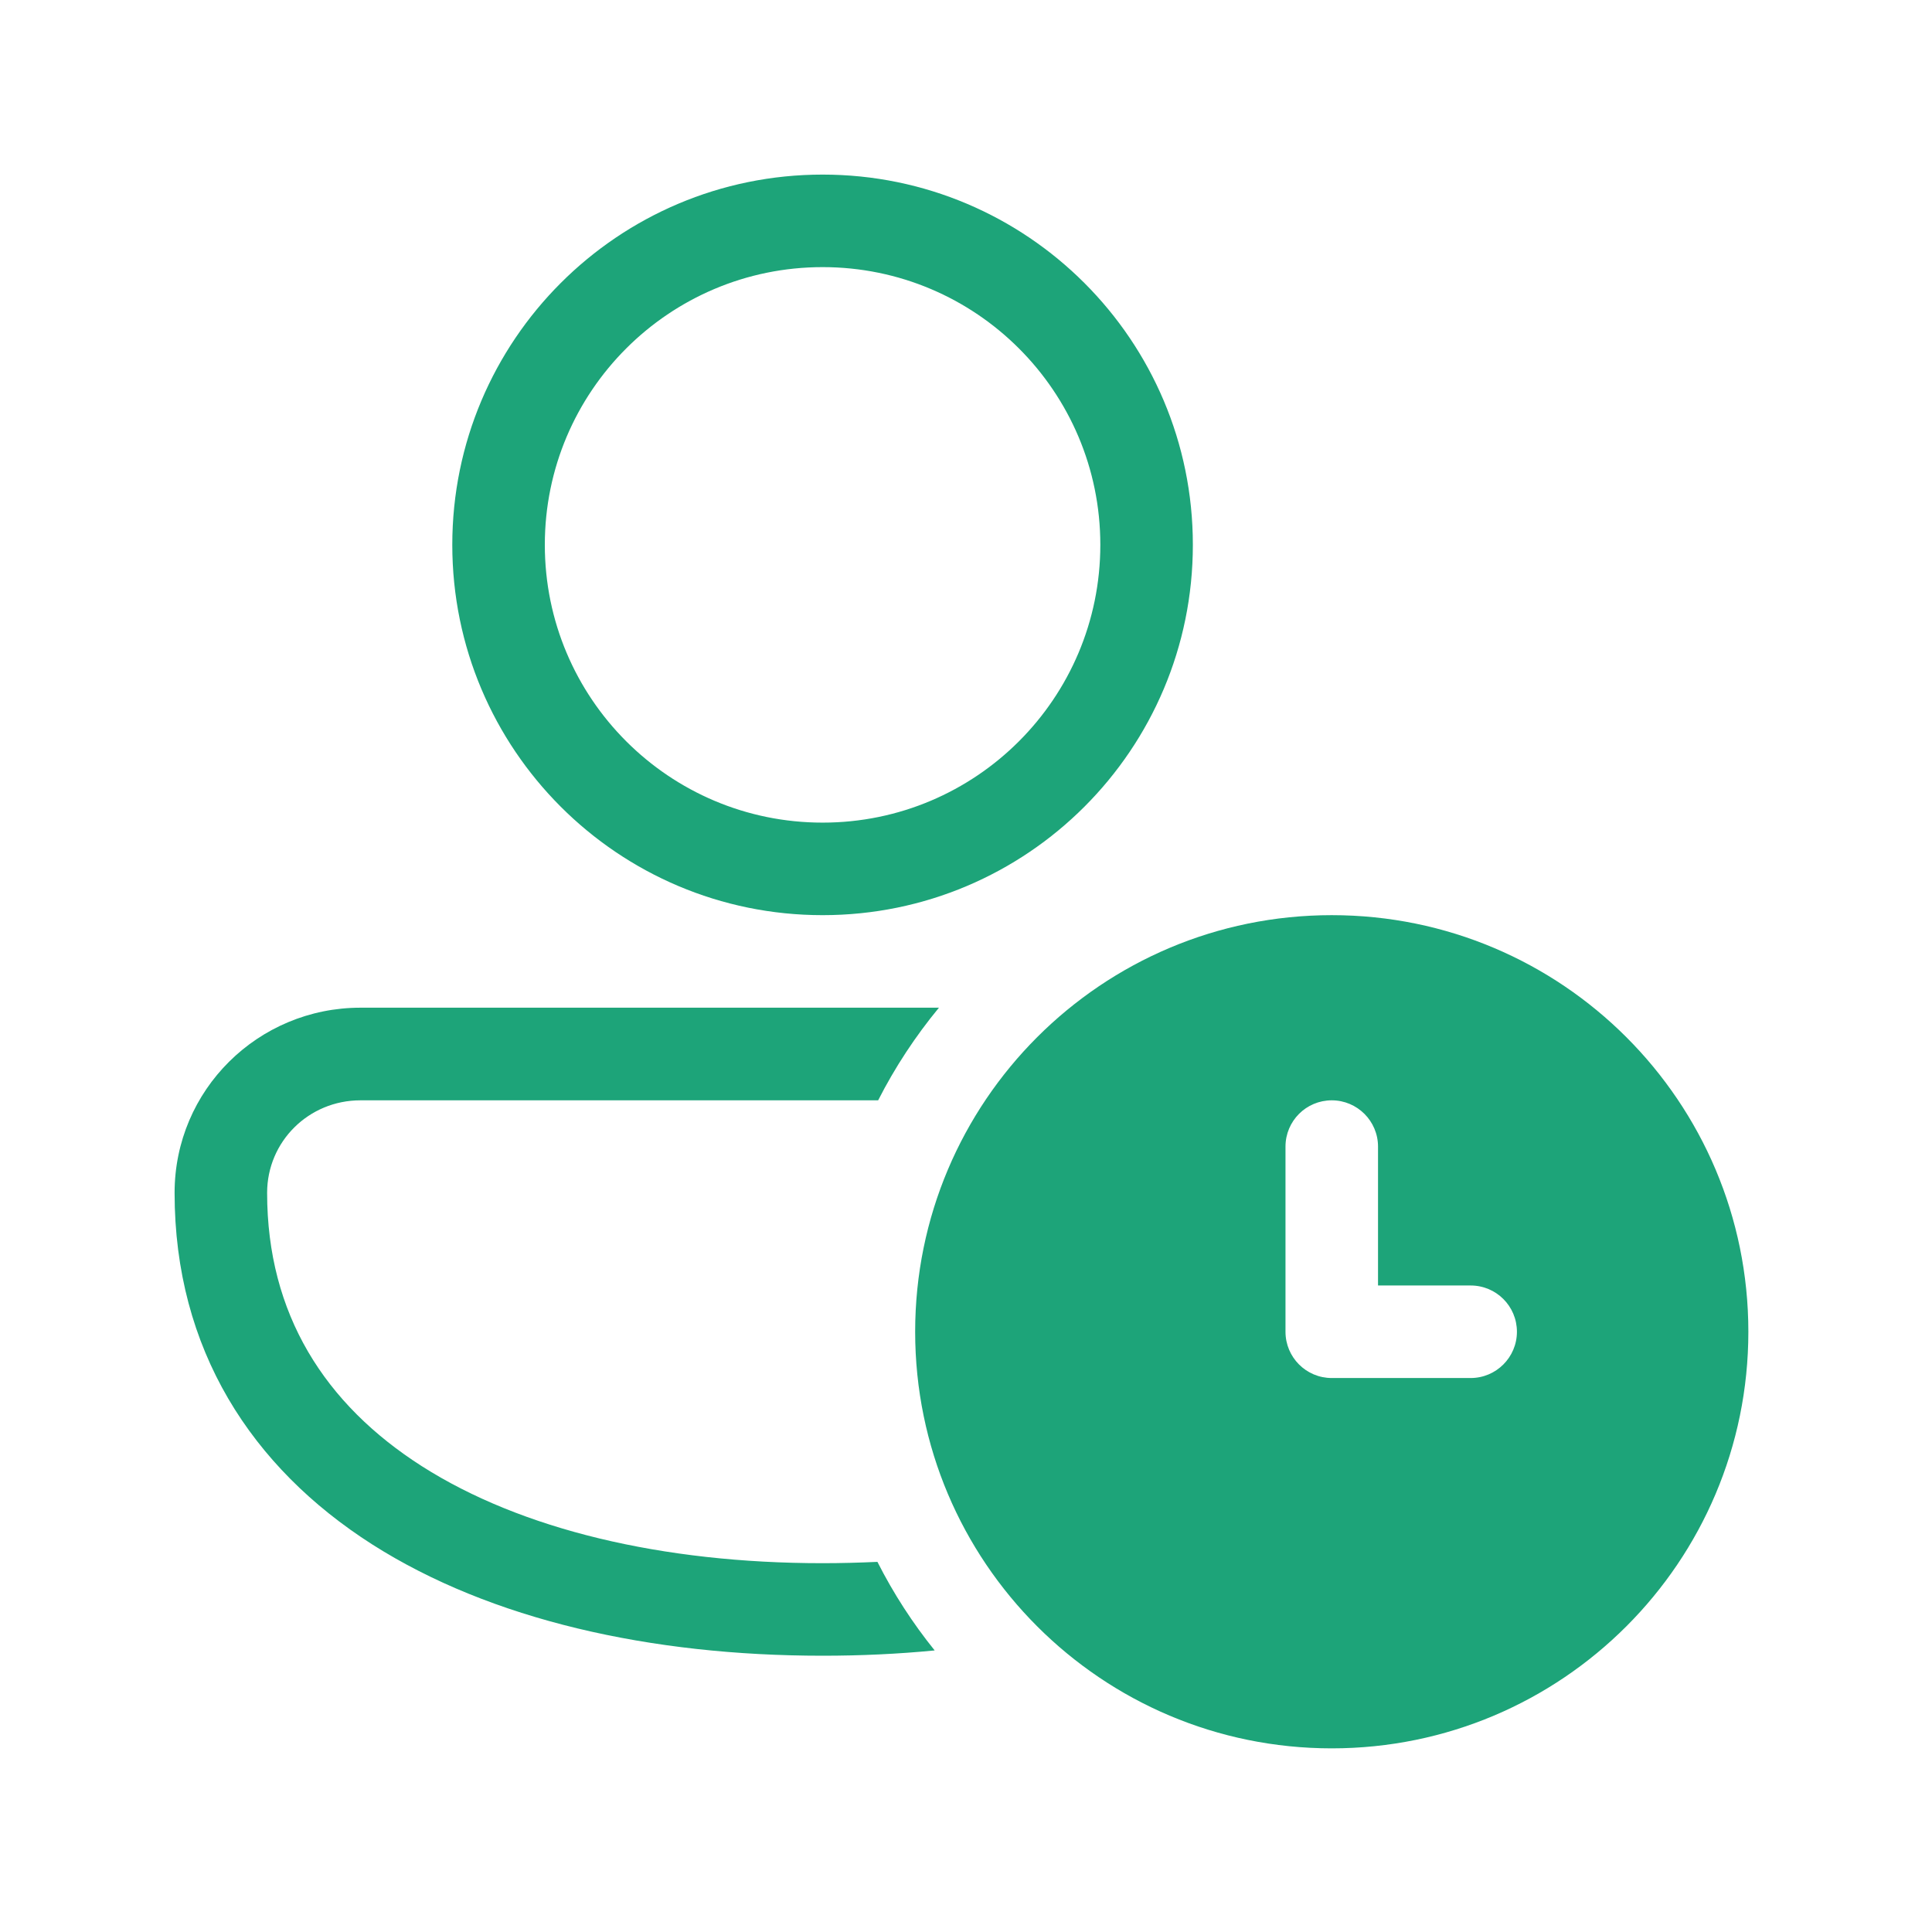 <svg width="19" height="19" viewBox="0 0 19 19" fill="none" xmlns="http://www.w3.org/2000/svg">
<path d="M4.448 5.358C4.448 3.347 6.078 1.717 8.09 1.717C10.101 1.717 11.731 3.347 11.731 5.358C11.731 7.37 10.101 9 8.09 9C6.078 9 4.448 7.37 4.448 5.358ZM8.09 2.627C6.581 2.627 5.358 3.85 5.358 5.358C5.358 6.867 6.581 8.09 8.09 8.09C9.598 8.09 10.821 6.867 10.821 5.358C10.821 3.85 9.598 2.627 8.09 2.627ZM1.717 11.731C1.717 10.718 2.539 9.91 3.545 9.91L9.234 9.91C9.003 10.19 8.802 10.495 8.636 10.821L3.545 10.821C3.035 10.821 2.627 11.227 2.627 11.731C2.627 12.923 3.194 13.81 4.15 14.42C5.125 15.041 6.51 15.373 8.09 15.373C8.272 15.373 8.452 15.368 8.629 15.36C8.786 15.67 8.975 15.962 9.192 16.231C8.832 16.266 8.464 16.283 8.09 16.283C6.401 16.283 4.828 15.932 3.66 15.188C2.475 14.432 1.717 13.271 1.717 11.731ZM17.194 13.097C17.194 15.36 15.36 17.194 13.097 17.194C10.834 17.194 9 15.36 9 13.097C9 10.834 10.834 9 13.097 9C15.36 9 17.194 10.834 17.194 13.097ZM13.097 10.821C12.845 10.821 12.642 11.025 12.642 11.276V13.097C12.642 13.348 12.845 13.552 13.097 13.552H14.463C14.714 13.552 14.918 13.348 14.918 13.097C14.918 12.845 14.714 12.642 14.463 12.642H13.552V11.276C13.552 11.025 13.348 10.821 13.097 10.821Z" fill="#1DA479"/>
</svg>
